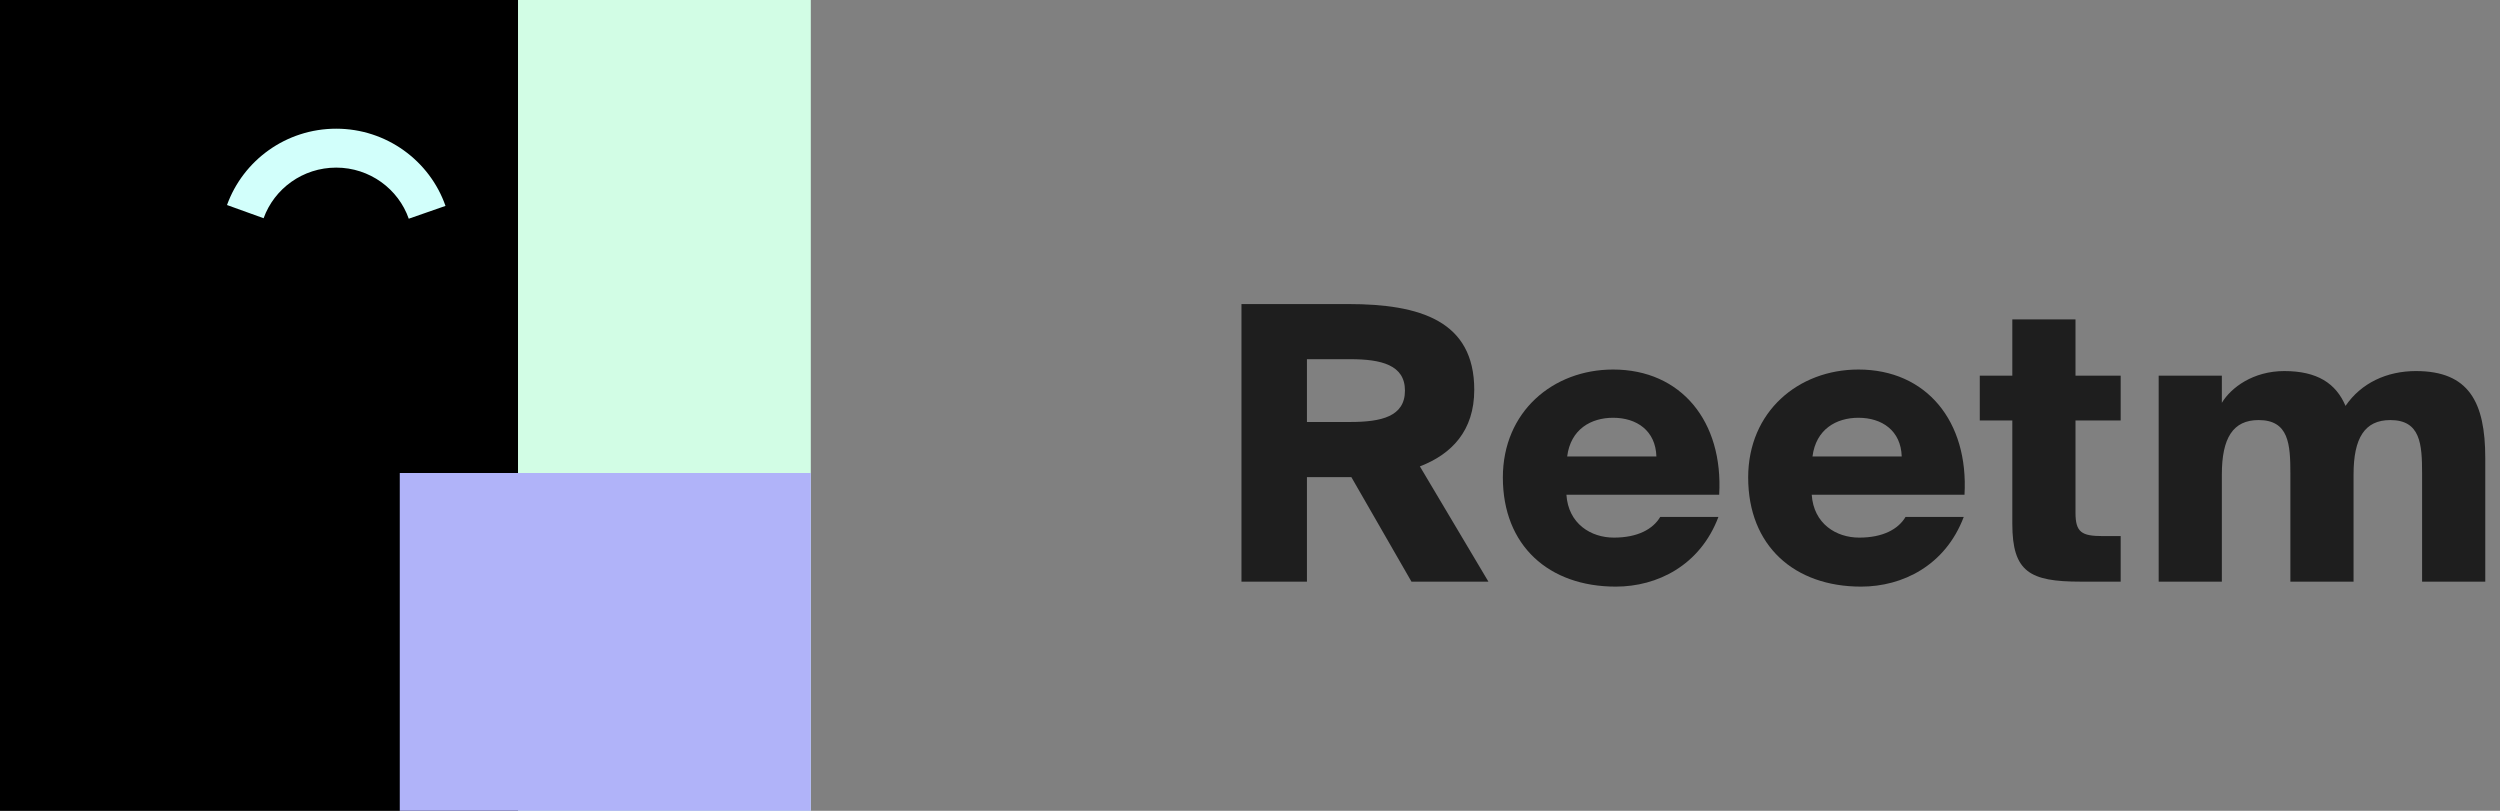 <svg width="111" height="36" viewBox="0 0 111 36" fill="none" xmlns="http://www.w3.org/2000/svg">
  <rect x="0" y="0" width="111" height="36" fill="#808080" stroke="none"/>
  <path d="M60 21.184L62.669 25.825H66.086L63.043 20.708C64.454 20.164 65.457 19.127 65.457 17.308C65.457 14.248 63.06 13.5 59.864 13.5H55.121V25.825H58.028V21.184H60ZM58.028 15.948H59.949C61.326 15.948 62.38 16.203 62.38 17.342C62.38 18.498 61.326 18.736 59.949 18.736H58.028V15.948Z"
    fill="#1E1E1E" />
  <path d="M76.298 22.952H73.714C73.391 23.496 72.711 23.87 71.657 23.87C70.637 23.87 69.634 23.258 69.549 21.966H76.332C76.519 18.719 74.649 16.407 71.623 16.407C68.954 16.407 66.727 18.277 66.727 21.201C66.727 24.227 68.767 26.046 71.742 26.046C73.578 26.046 75.482 25.111 76.298 22.952ZM69.583 20.266C69.736 19.059 70.637 18.549 71.623 18.549C72.677 18.549 73.51 19.127 73.544 20.266H69.583Z"
    fill="#1E1E1E" />
  <path d="M87.19 22.952H84.606C84.283 23.496 83.603 23.87 82.549 23.87C81.529 23.87 80.526 23.258 80.441 21.966H87.224C87.411 18.719 85.541 16.407 82.515 16.407C79.846 16.407 77.619 18.277 77.619 21.201C77.619 24.227 79.659 26.046 82.634 26.046C84.47 26.046 86.374 25.111 87.19 22.952ZM80.475 20.266C80.628 19.059 81.529 18.549 82.515 18.549C83.569 18.549 84.402 19.127 84.436 20.266H80.475Z"
    fill="#1E1E1E" />
  <path d="M89.347 14.18V16.679H87.902V18.668H89.347V23.258C89.347 25.4 90.129 25.825 92.373 25.825H94.158V23.802H93.359C92.424 23.802 92.152 23.632 92.152 22.765V18.668H94.158V16.679H92.152V14.18H89.347Z" fill="#1E1E1E" />
  <path d="M98.65 25.825V21.065C98.65 19.45 99.143 18.651 100.282 18.651C101.625 18.651 101.693 19.722 101.693 21.031V25.825H104.498V21.065C104.498 19.45 104.991 18.651 106.13 18.651C107.473 18.651 107.541 19.722 107.541 21.031V25.825H110.346V20.334C110.346 17.852 109.615 16.475 107.269 16.475C105.977 16.475 104.838 17.002 104.141 18.022C103.716 17.019 102.883 16.475 101.421 16.475C100.044 16.475 99.058 17.206 98.65 17.886V16.679H95.845V25.825H98.65Z"
    fill="#1E1E1E" />
  <path d="M23 0V36H0V0Z" fill="#000" />
  <path d="M23 36H36V0H23Z" fill="#d2fde5" />
  <path d="M17.75 36H36V21H17.75L17.75 36Z" fill="#b0b3f9" />
  <path fill-rule="evenodd" clip-rule="evenodd" d="M14.928 7.442C13.441 7.442 12.177 8.379 11.704 9.689L10.079 9.103C10.794 7.122 12.698 5.714 14.928 5.714C17.159 5.714 19.082 7.14 19.78 9.142L18.149 9.711C17.689 8.392 16.414 7.442 14.928 7.442Z"
    fill="#D2FFFB" />
</svg>
